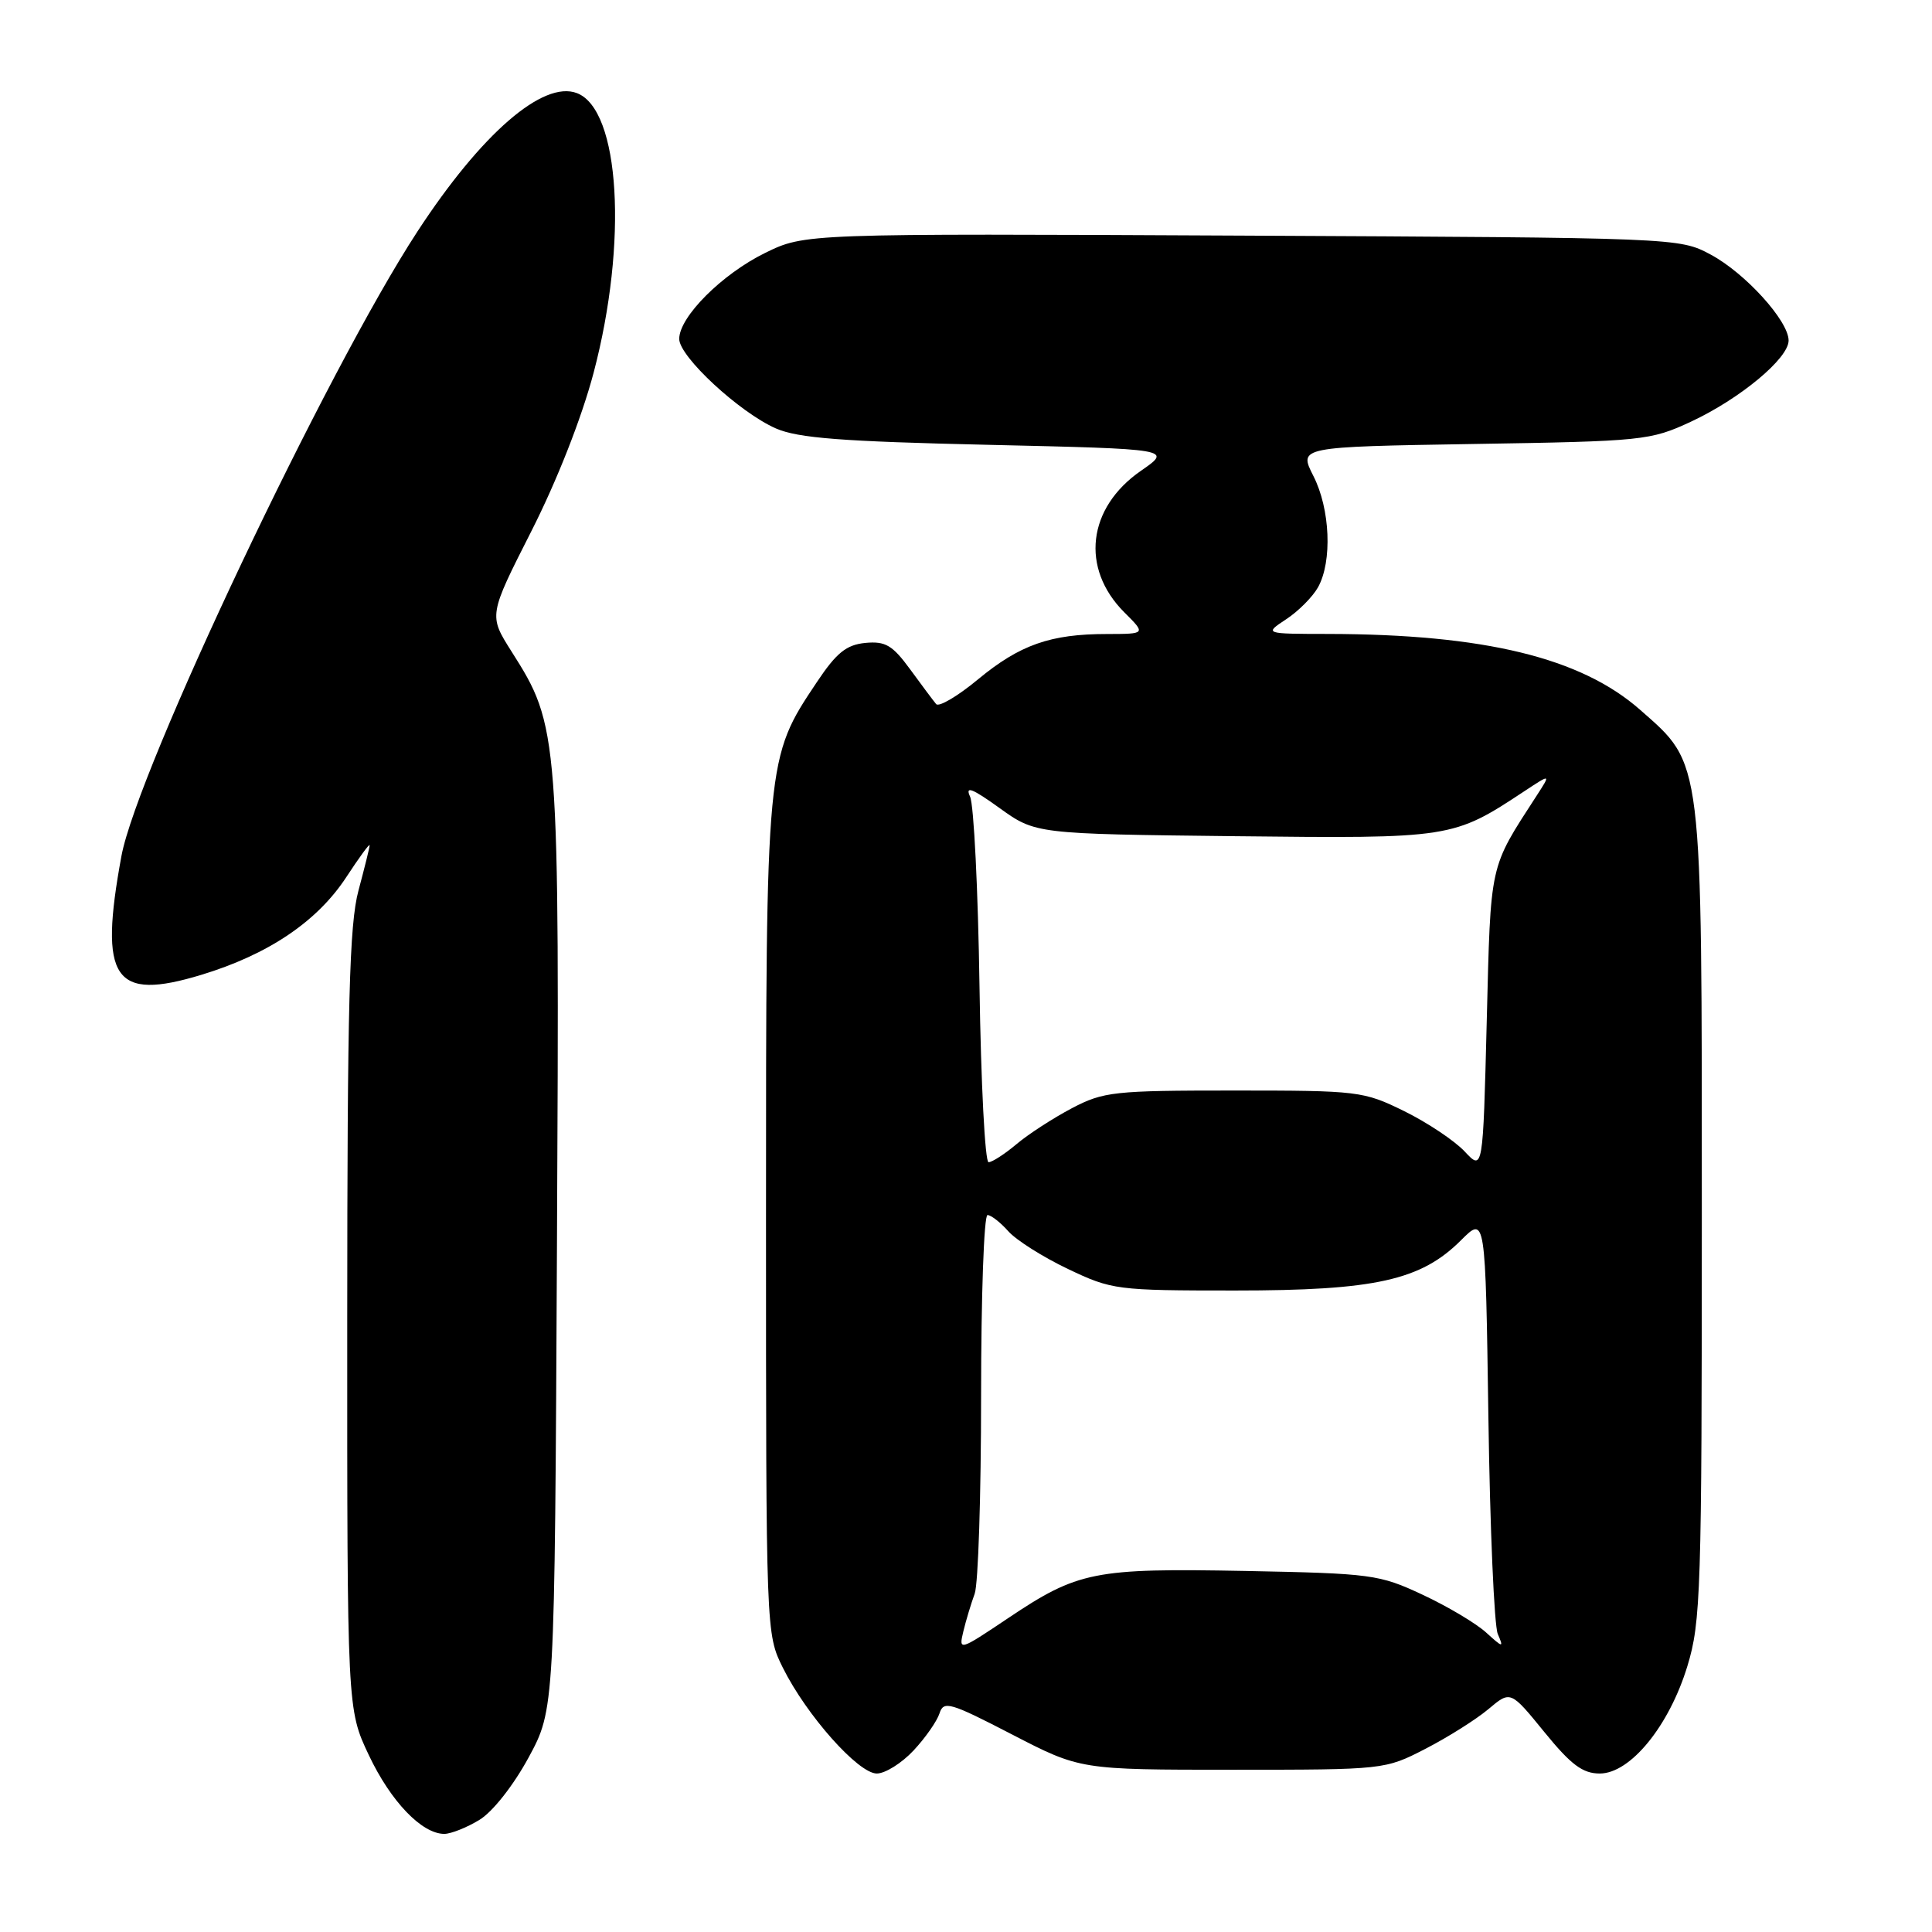 <?xml version="1.0" encoding="UTF-8" standalone="no"?>
<!DOCTYPE svg PUBLIC "-//W3C//DTD SVG 1.1//EN" "http://www.w3.org/Graphics/SVG/1.1/DTD/svg11.dtd" >
<svg xmlns="http://www.w3.org/2000/svg" xmlns:xlink="http://www.w3.org/1999/xlink" version="1.1" viewBox="0 0 256 256">
 <g >
 <path fill="currentColor"
d=" M 63.53 241.14 C 65.28 240.08 68.03 236.58 70.03 232.90 C 73.50 226.50 73.50 226.50 73.80 165.00 C 74.14 96.96 74.09 96.26 67.77 86.31 C 64.75 81.54 64.75 81.54 70.40 70.40 C 73.82 63.66 77.08 55.35 78.66 49.38 C 83.21 32.12 82.16 14.53 76.45 12.34 C 71.96 10.62 63.78 17.71 55.31 30.68 C 43.32 49.03 18.19 102.06 16.09 113.43 C 13.08 129.78 15.05 132.70 26.68 129.17 C 35.57 126.47 42.04 122.10 45.89 116.22 C 47.59 113.62 48.98 111.72 48.98 112.00 C 48.98 112.28 48.31 114.97 47.50 118.00 C 46.29 122.51 46.02 132.77 46.01 175.00 C 46.00 226.50 46.00 226.50 48.88 232.58 C 51.78 238.71 55.90 243.00 58.88 243.00 C 59.77 242.99 61.86 242.16 63.53 241.14 Z  M 121.05 231.95 C 122.62 230.27 124.16 228.06 124.49 227.03 C 125.03 225.32 125.88 225.57 134.11 229.83 C 143.14 234.50 143.14 234.50 163.32 234.50 C 183.43 234.50 183.52 234.49 188.89 231.72 C 191.86 230.19 195.60 227.83 197.22 226.47 C 200.15 224.00 200.15 224.00 204.63 229.50 C 208.17 233.85 209.71 235.00 211.98 235.00 C 216.03 235.00 221.17 228.70 223.59 220.76 C 225.37 214.93 225.50 210.82 225.50 161.00 C 225.50 99.93 225.68 101.41 217.32 94.05 C 209.48 87.15 196.70 84.04 176.00 84.00 C 167.50 83.99 167.50 83.99 170.43 82.05 C 172.05 80.99 173.94 79.08 174.65 77.81 C 176.55 74.38 176.26 67.44 174.03 63.07 C 172.07 59.21 172.07 59.21 195.28 58.83 C 217.74 58.47 218.68 58.37 224.05 55.88 C 230.55 52.85 237.00 47.50 237.00 45.12 C 237.00 42.52 231.24 36.17 226.65 33.72 C 222.52 31.51 222.25 31.50 164.57 31.22 C 106.65 30.94 106.65 30.94 101.39 33.51 C 95.68 36.31 90.00 41.98 90.00 44.91 C 90.00 47.26 98.00 54.66 102.81 56.77 C 105.74 58.05 111.54 58.50 130.92 58.94 C 155.34 59.50 155.34 59.50 151.17 62.39 C 144.09 67.29 143.15 75.30 148.97 81.13 C 151.85 84.00 151.85 84.00 146.67 84.01 C 139.18 84.01 135.13 85.44 129.59 90.02 C 126.89 92.26 124.39 93.73 124.04 93.29 C 123.68 92.86 122.13 90.79 120.60 88.69 C 118.25 85.48 117.32 84.94 114.66 85.19 C 112.14 85.44 110.84 86.49 108.24 90.38 C 101.49 100.47 101.50 100.41 101.50 161.50 C 101.50 216.45 101.50 216.50 103.74 221.00 C 106.86 227.27 113.72 235.00 116.18 235.00 C 117.29 235.00 119.48 233.63 121.05 231.95 Z  M 127.65 216.16 C 128.00 214.70 128.68 212.46 129.15 211.18 C 129.62 209.91 130.00 198.10 130.00 184.93 C 130.00 171.77 130.38 161.00 130.85 161.00 C 131.31 161.00 132.55 161.96 133.60 163.14 C 134.64 164.32 138.20 166.57 141.50 168.14 C 147.33 170.92 147.95 171.00 163.64 171.00 C 182.21 171.00 188.28 169.65 193.59 164.34 C 196.83 161.10 196.83 161.10 197.22 187.80 C 197.43 202.49 197.99 215.40 198.46 216.50 C 199.27 218.38 199.17 218.36 196.91 216.31 C 195.58 215.10 191.80 212.85 188.50 211.31 C 182.76 208.62 181.74 208.49 165.01 208.16 C 144.97 207.78 142.84 208.20 133.54 214.44 C 127.11 218.75 127.02 218.78 127.65 216.16 Z  M 194.06 152.56 C 192.71 151.13 189.11 148.73 186.06 147.23 C 180.67 144.58 179.99 144.50 163.50 144.50 C 147.59 144.50 146.21 144.65 142.02 146.85 C 139.56 148.15 136.26 150.28 134.70 151.60 C 133.13 152.92 131.46 154.00 130.99 154.00 C 130.52 154.00 129.98 143.54 129.79 130.75 C 129.60 117.96 129.04 106.63 128.54 105.56 C 127.86 104.09 128.82 104.46 132.43 107.06 C 137.22 110.50 137.22 110.50 163.61 110.80 C 192.35 111.12 192.52 111.09 202.00 104.83 C 205.50 102.52 205.50 102.52 203.62 105.42 C 197.29 115.20 197.54 114.09 197.00 135.34 C 196.50 155.17 196.50 155.17 194.06 152.56 Z "/>
</g>
</svg>